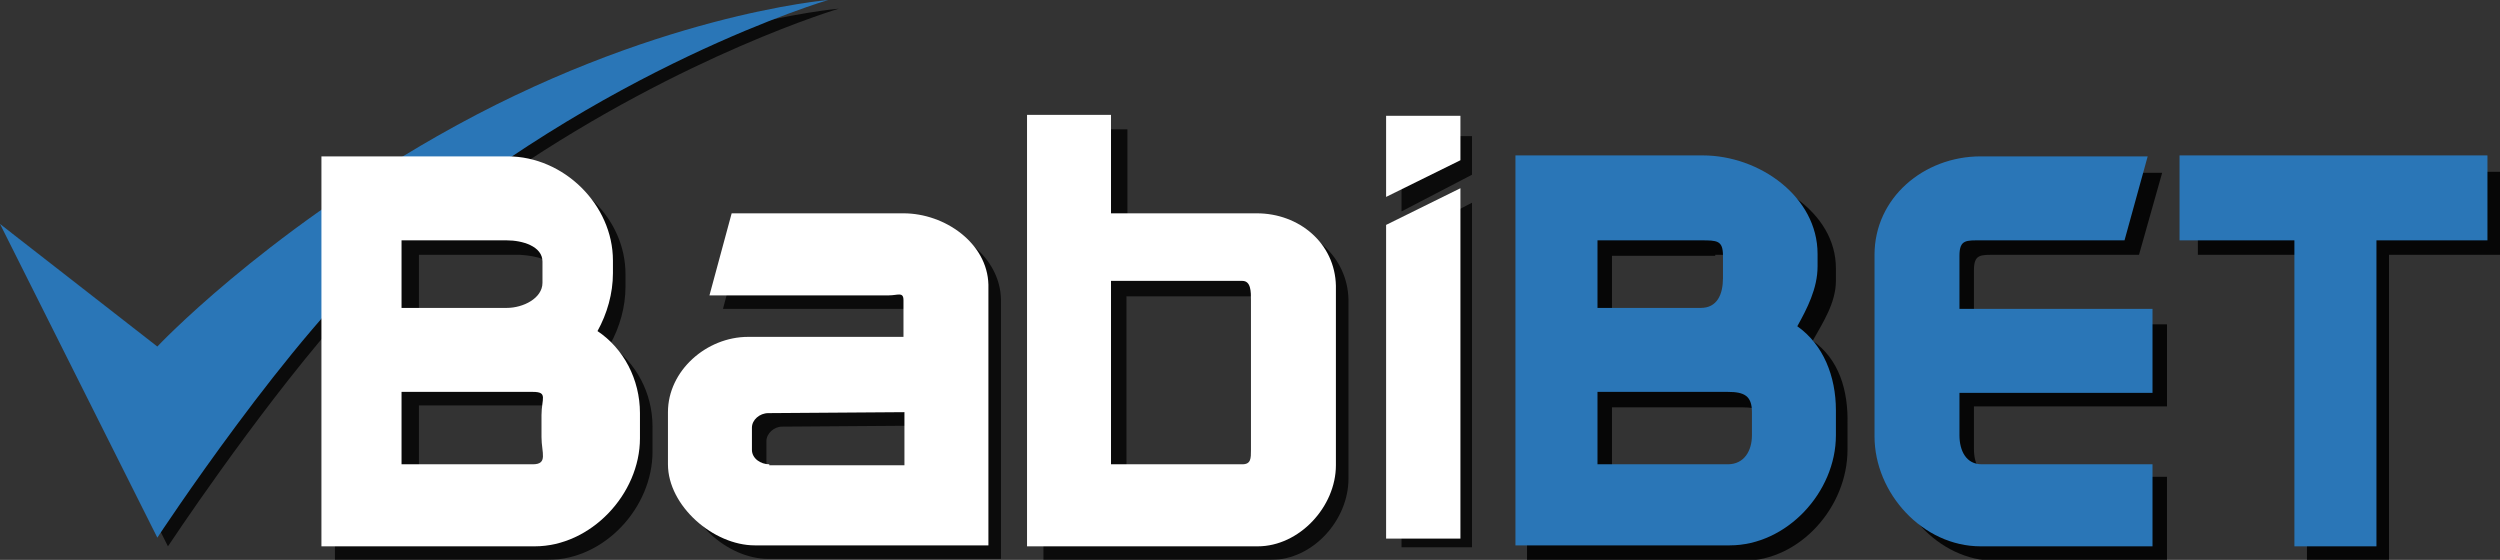 <?xml version="1.0" encoding="utf-8"?>
<!-- Generator: Adobe Illustrator 23.0.3, SVG Export Plug-In . SVG Version: 6.00 Build 0)  -->
<svg version="1.1" id="Layer_1" xmlns="http://www.w3.org/2000/svg" xmlns:xlink="http://www.w3.org/1999/xlink" x="0px" y="0px"
	 width="259px" height="58px" viewBox="0 0 259 58" style="enable-background:new 0 0 259 58;" xml:space="preserve">
<rect x="0" y="0" width="259" height="58" fill="#333333" stroke="none"/>
<style type="text/css">
	.st0{opacity:0.9;}
	.st1{fill:#010101;}
	.st2{fill:#2A76B7;}
	.st3{fill:#FFFFFF;}
</style>
<g>
	<g class="st0">
		<path class="st1" d="M187.8,35.3c1-1.8,2.4-3.9,2.4-6.2v-1.3c0-5.9-6.5-9.9-12.4-9.9h-19.6v40.2h22.4c5.9,0,10.8-5.6,10.8-11.5V44
			C191.5,40.4,190.5,37.2,187.8,35.3z M177.7,26.4c1.7,0,2.1-0.1,2.1,1.6v2.3c0,1.7-0.5,3.4-2.1,3.4H167v-7.2H177.7z M182.8,46.5
			c0,1.6-0.6,2.9-2.3,2.9H167v-7.2h13.5c1.7,0,2.3,0.4,2.3,2V46.5z"/>
		<path class="st1" d="M204.5,28c0-1.7,0.7-1.6,2.3-1.6h14.8l2.4-8.5h-17.3c-5.9,0-10.9,4-10.9,9.9v18.8c0,5.9,5,11.5,10.9,11.5
			h17.8v-8.7h-17.7c-1.6,0-2.3-1.2-2.3-2.9v-4.4h20v-8.5h-20V28z"/>
		<polygon class="st1" points="227.7,17.8 227.7,26.4 239,26.4 239,58.1 247.5,58.1 247.5,26.4 259,26.4 259,17.8 		"/>
	</g>
	<g class="st0">
		<g class="st0">
			<path class="st1" d="M63.2,35.7c1-1.8,1.6-3.9,1.6-6v-1.3c0-5.8-5-10.6-10.8-10.6h-1C71,5.6,86.9,0.9,86.9,0.9
				S68.5,2.4,46.4,15.1c-1.6,0.9-3.1,1.8-4.6,2.8h-7v4.6c-11.1,7.8-17.3,14.4-17.3,14.4L1.1,24.1l16.3,32.5c0,0,8.8-13.3,17.3-23.1
				V58h22.1c5.8,0,10.8-5.4,10.8-11.2v-2.6C67.6,40.7,65.9,37.6,63.2,35.7z M57.6,28.5v2.2c0,1.6-2.1,2.7-3.7,2.7H43.4v-7h10.5
				C55.5,26.5,57.6,26.9,57.6,28.5z M56.7,49.3H43.4v-7.3h13.3c1.6,0,0.9,0.7,0.9,2.3v2.3C57.6,48.3,58.3,49.3,56.7,49.3z"/>
		</g>
		<g class="st0">
			<path class="st1" d="M95,23.4H77.2L74.9,32h18.6c0.9,0,1.5-0.4,1.5,0.5v3.8l-16,0c-4.3,0-8.2,3.5-8.2,7.8v5.4
				c0,4.3,4.5,8.4,8.8,8.4h24.1V31C103.6,26.7,99.4,23.4,95,23.4z M95,49.3H81.1c-0.9,0-1.7-0.4-1.7-1.3v-2.3c0-0.8,0.8-1.5,1.6-1.5
				l14-0.1V49.3z"/>
		</g>
		<g class="st0">
			<path class="st1" d="M131.7,23.4h-14.9v-10h-8.7V58h23.6c4.3,0,8-4.1,8-8.4V31C139.6,26.7,136,23.4,131.7,23.4z M130.1,49.3
				h-13.4V30.7h13.4c0.9,0,0.9,1,0.9,1.9v15.5C131,48.9,131,49.3,130.1,49.3z"/>
		</g>
		<g class="st0">
			<polygon class="st1" points="145.2,56.7 152.5,56.7 152.5,21 145.2,24.8 			"/>
		</g>
		<g class="st0">
			<polygon class="st1" points="145.2,14.1 145.2,21.9 152.5,18.1 152.5,14.1 			"/>
		</g>
	</g>
	<path class="st2" d="M0,23.2l16.3,32.5c0,0,14-21.3,24-29.8C62.3,6.9,85.8,0,85.8,0S67.4,1.5,45.3,14.1c-18.4,10.5-29,21.8-29,21.8
		L0,23.2z"/>
	<g>
		<path class="st3" d="M61.9,34.3c1-1.8,1.6-3.9,1.6-6v-1.3c0-5.8-5.1-10.8-10.9-10.8H33.3v40.4h22.1c5.8,0,10.9-5.4,10.9-11.2v-2.6
			C66.3,39.3,64.6,36.1,61.9,34.3z M52.5,24.9c1.6,0,3.7,0.6,3.7,2.2v2.2c0,1.6-2,2.6-3.7,2.6H41.6v-7H52.5z M56.1,45.3
			c0,1.6,0.7,2.8-0.9,2.8H41.6v-7.5h13.6c1.6,0,0.9,0.7,0.9,2.4V45.3z"/>
		<path class="st3" d="M93.6,22.1H75.8l-2.3,8.5h18.6c0.9,0,1.5-0.4,1.5,0.5v3.8l-16.1,0c-4.3,0-8.3,3.5-8.3,7.8v5.4
			c0,4.3,4.7,8.4,9,8.4h24.2v-27C102.3,25.2,97.9,22.1,93.6,22.1z M79.7,48.1c-0.9,0-1.8-0.6-1.8-1.5v-2.3c0-0.8,0.8-1.5,1.7-1.5
			l14.1-0.1v5.5H79.7z"/>
		<path class="st3" d="M130.2,22.1h-15.1V11.9h-8.7v44.7h23.9c4.3,0,8.1-4.1,8.1-8.4V29.6C138.3,25.2,134.6,22.1,130.2,22.1z
			 M129.6,46.6c0,0.9,0,1.5-0.9,1.5h-13.6V29.1h13.6c0.9,0,0.9,1.1,0.9,2V46.6z"/>
		<path class="st3" d="M151.3,55.9V19.5l-7.7,3.8v32.5H151.3z"/>
		<path class="st3" d="M143.6,12v8.4l7.7-3.8V12H143.6z"/>
	</g>
	<g>
		<path class="st2" d="M186.2,33.8c1-1.8,2.1-3.9,2.1-6.2v-1.3c0-5.9-6-10.2-11.9-10.2H157v40.4h22.2c5.9,0,11-5.5,11-11.4v-2.6
			C190.2,39,188.9,35.7,186.2,33.8z M176.2,24.9c1.7,0,2.3,0,2.3,1.6v2.3c0,1.7-0.6,3.1-2.3,3.1h-10.7v-7H176.2z M181.5,45.1
			c0,1.6-0.8,3-2.5,3h-13.5v-7.5H179c1.7,0,2.5,0.4,2.5,2.1V45.1z"/>
		<path class="st2" d="M203,26.5c0-1.7,0.7-1.6,2.3-1.6h14.8l2.4-8.7h-17.3c-5.9,0-11,4.3-11,10.2v18.8c0,5.9,5,11.4,11,11.4H223
			v-8.5h-17.7c-1.6,0-2.3-1.4-2.3-3v-4.4h20v-8.7h-20V26.5z"/>
		<polygon class="st2" points="225.8,16.1 225.8,24.9 237.7,24.9 237.7,56.6 246.2,56.6 246.2,24.9 257.7,24.9 257.7,16.1 		"/>
	</g>
</g>
</svg>
